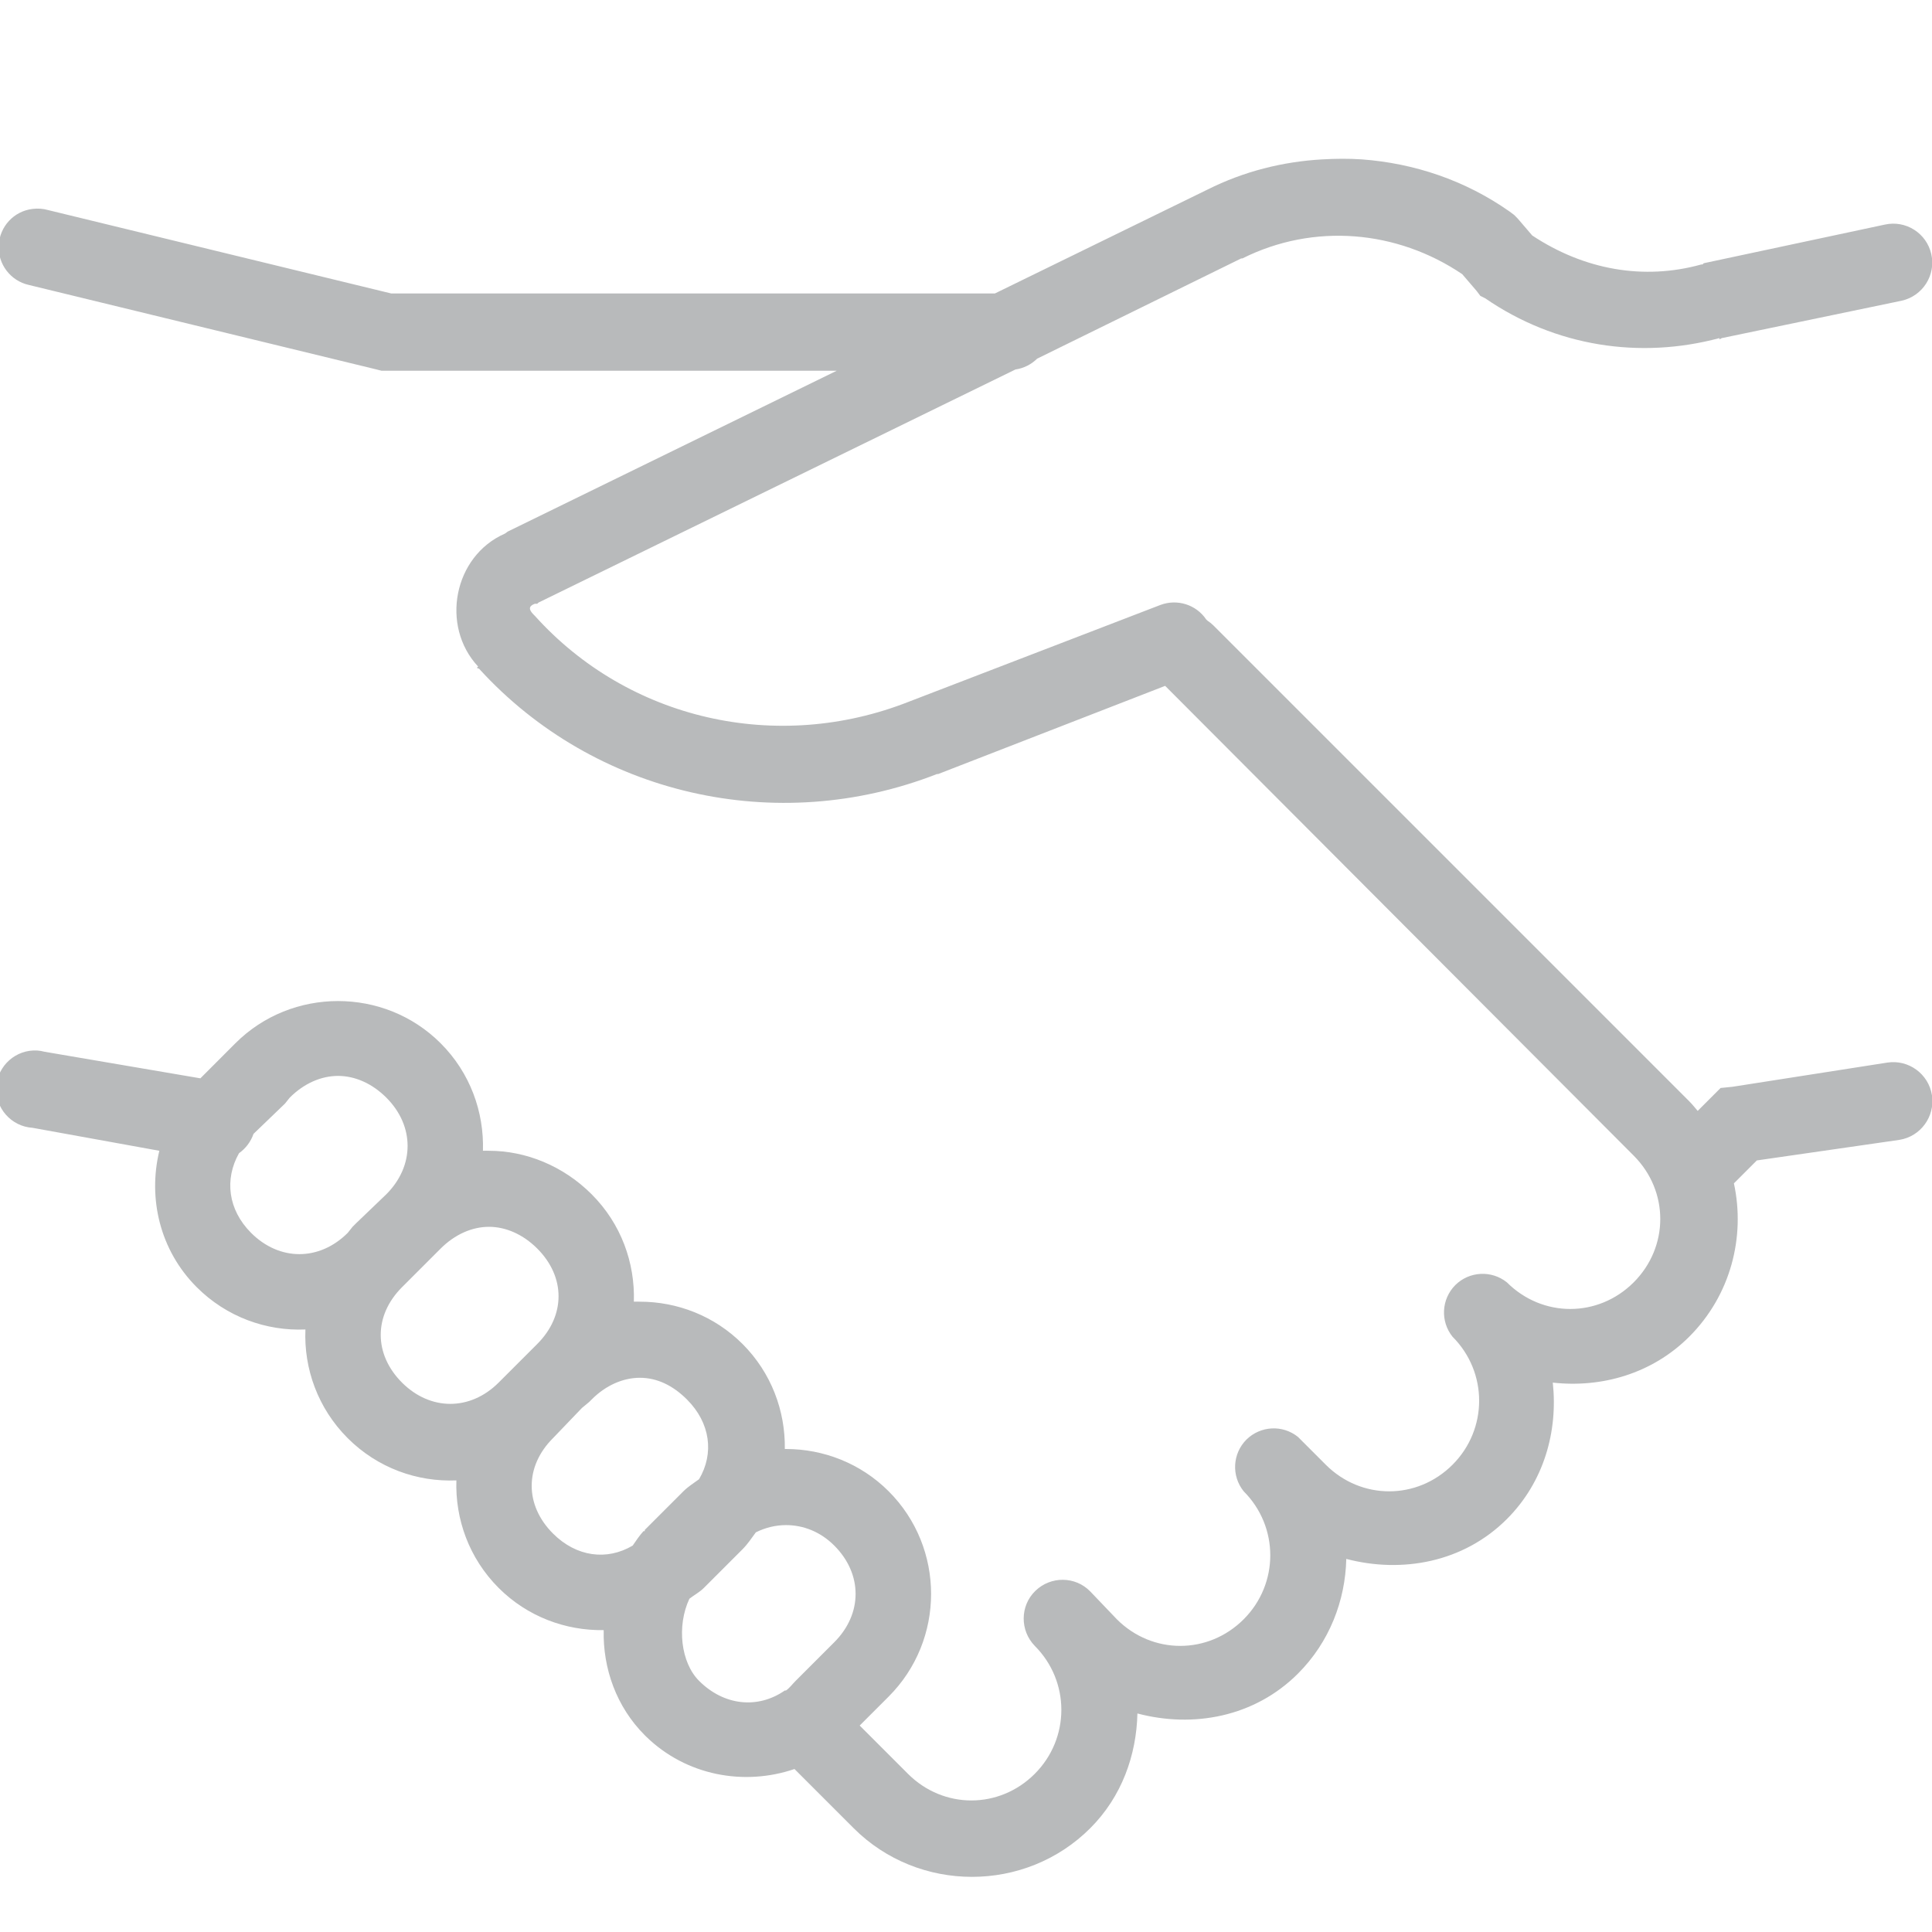 <svg width="36" height="36" viewBox="0 0 36 36" fill="none" xmlns="http://www.w3.org/2000/svg">
<g clip-path="url(#clip0)">
<path d="M24.636 2.97C23.902 3.012 23.179 3.192 22.499 3.533L18.539 5.468H7.289L0.899 3.915C0.803 3.887 0.705 3.881 0.606 3.893C0.257 3.935 -0.007 4.222 -0.024 4.573C-0.041 4.922 0.196 5.234 0.539 5.31L7.019 6.885L7.109 6.908H15.591L9.471 9.9C9.446 9.911 9.429 9.934 9.404 9.945C8.453 10.364 8.203 11.664 8.909 12.42L8.886 12.443C8.897 12.454 8.92 12.454 8.931 12.465C11.074 14.814 14.469 15.593 17.459 14.423H17.481L21.711 12.78L30.441 21.533C31.102 22.194 31.102 23.234 30.441 23.895C29.78 24.556 28.74 24.556 28.079 23.895C27.792 23.665 27.378 23.687 27.117 23.946C26.858 24.207 26.835 24.621 27.066 24.908C27.727 25.569 27.727 26.632 27.066 27.293C26.405 27.954 25.365 27.954 24.704 27.293L24.186 26.775C23.899 26.544 23.486 26.567 23.224 26.826C22.965 27.087 22.943 27.501 23.174 27.788C23.835 28.449 23.835 29.512 23.174 30.173C22.513 30.834 21.472 30.834 20.811 30.173L20.316 29.655C20.038 29.368 19.579 29.365 19.292 29.644C19.006 29.922 19.003 30.381 19.281 30.668C19.942 31.329 19.942 32.392 19.281 33.053C18.62 33.714 17.58 33.714 16.919 33.053L16.019 32.153L16.559 31.613C17.613 30.558 17.613 28.842 16.559 27.788C16.033 27.262 15.338 27 14.646 27C14.638 27 14.632 27 14.624 27C14.635 26.291 14.373 25.58 13.836 25.043C13.31 24.517 12.616 24.255 11.924 24.255C11.887 24.255 11.848 24.252 11.811 24.255C11.834 23.532 11.575 22.804 11.024 22.253C10.498 21.727 9.803 21.443 9.111 21.443C9.075 21.443 9.035 21.44 8.999 21.443C9.021 20.72 8.762 19.991 8.211 19.44C7.685 18.914 6.991 18.653 6.299 18.653C5.607 18.653 4.912 18.914 4.386 19.44L3.734 20.093L0.831 19.598C0.786 19.586 0.741 19.578 0.696 19.575C0.3 19.55 -0.044 19.854 -0.069 20.25C-0.094 20.647 0.21 20.99 0.606 21.015L2.969 21.443C2.755 22.329 2.977 23.296 3.666 23.985C4.223 24.542 4.963 24.804 5.691 24.773C5.66 25.501 5.922 26.241 6.479 26.798C7.036 27.355 7.775 27.616 8.504 27.585C8.481 28.308 8.74 29.036 9.291 29.588C9.828 30.125 10.54 30.386 11.249 30.375C11.232 31.087 11.485 31.804 12.014 32.333L12.036 32.355C12.787 33.089 13.867 33.283 14.804 32.963L15.906 34.065C17.116 35.275 19.107 35.275 20.316 34.065C20.904 33.477 21.177 32.701 21.194 31.928C22.234 32.203 23.376 31.995 24.186 31.185C24.774 30.597 25.069 29.821 25.086 29.048C26.124 29.32 27.269 29.115 28.079 28.305C28.77 27.613 29.032 26.671 28.934 25.763C29.842 25.864 30.784 25.599 31.476 24.908C32.25 24.134 32.525 23.049 32.309 22.05L32.736 21.623L35.391 21.24C35.788 21.178 36.06 20.804 35.999 20.408C35.937 20.011 35.563 19.738 35.166 19.8L32.286 20.25L32.061 20.273L31.634 20.7C31.583 20.641 31.532 20.576 31.476 20.52L22.611 11.655C22.577 11.621 22.538 11.59 22.499 11.565C22.49 11.557 22.485 11.551 22.476 11.543C22.288 11.264 21.933 11.155 21.621 11.273L16.941 13.073C14.48 14.046 11.71 13.413 9.966 11.475L9.944 11.453C9.851 11.36 9.845 11.295 9.966 11.25H10.011L10.034 11.228L18.921 6.885C19.073 6.863 19.216 6.792 19.326 6.683L23.129 4.815H23.151C24.479 4.151 26.028 4.286 27.246 5.108L27.516 5.423L27.584 5.513L27.674 5.558C28.982 6.458 30.556 6.697 32.039 6.3V6.323L32.084 6.3L35.436 5.603C35.827 5.515 36.075 5.127 35.987 4.736C35.9 4.345 35.512 4.098 35.121 4.185L31.746 4.905L31.724 4.928H31.701C30.627 5.226 29.519 5.029 28.551 4.388L28.281 4.073L28.214 4.005L28.124 3.938C27.297 3.358 26.352 3.043 25.379 2.97C25.134 2.953 24.881 2.956 24.636 2.97ZM6.299 20.048C6.614 20.048 6.934 20.188 7.199 20.453C7.727 20.981 7.727 21.724 7.199 22.253L6.636 22.793L6.569 22.86L6.479 22.973C5.95 23.501 5.207 23.501 4.679 22.973C4.246 22.54 4.181 21.971 4.454 21.488C4.58 21.398 4.673 21.274 4.724 21.128L5.309 20.565L5.399 20.453C5.663 20.188 5.984 20.048 6.299 20.048ZM9.111 22.86C9.426 22.86 9.747 23.001 10.011 23.265C10.54 23.794 10.54 24.514 10.011 25.043L9.291 25.763C8.762 26.291 8.02 26.291 7.491 25.763C6.962 25.234 6.962 24.514 7.491 23.985L8.211 23.265C8.476 23.001 8.796 22.86 9.111 22.86ZM11.924 25.673C12.239 25.673 12.537 25.813 12.801 26.078C13.237 26.514 13.31 27.082 13.026 27.563C12.928 27.636 12.824 27.698 12.734 27.788L12.014 28.508V28.53H11.991C11.912 28.617 11.853 28.707 11.789 28.8C11.308 29.084 10.74 29.011 10.304 28.575C9.775 28.046 9.775 27.326 10.304 26.798L10.844 26.235L10.979 26.123L11.024 26.078C11.288 25.813 11.609 25.673 11.924 25.673ZM14.646 28.418C14.961 28.418 15.282 28.536 15.546 28.8C16.075 29.329 16.075 30.071 15.546 30.6L14.826 31.32C14.764 31.382 14.714 31.452 14.646 31.5C14.64 31.503 14.629 31.497 14.624 31.5C14.12 31.849 13.49 31.784 13.026 31.32C12.686 30.98 12.607 30.299 12.846 29.79C12.936 29.72 13.035 29.669 13.116 29.588L13.836 28.868C13.932 28.772 14.005 28.66 14.084 28.553C14.264 28.463 14.458 28.418 14.646 28.418Z" fill="#B8BABB"/>
</g>
<defs>
<clipPath id="clip0">
<rect width="36" height="36" fill="white"/>
</clipPath>
</defs>
</svg>
